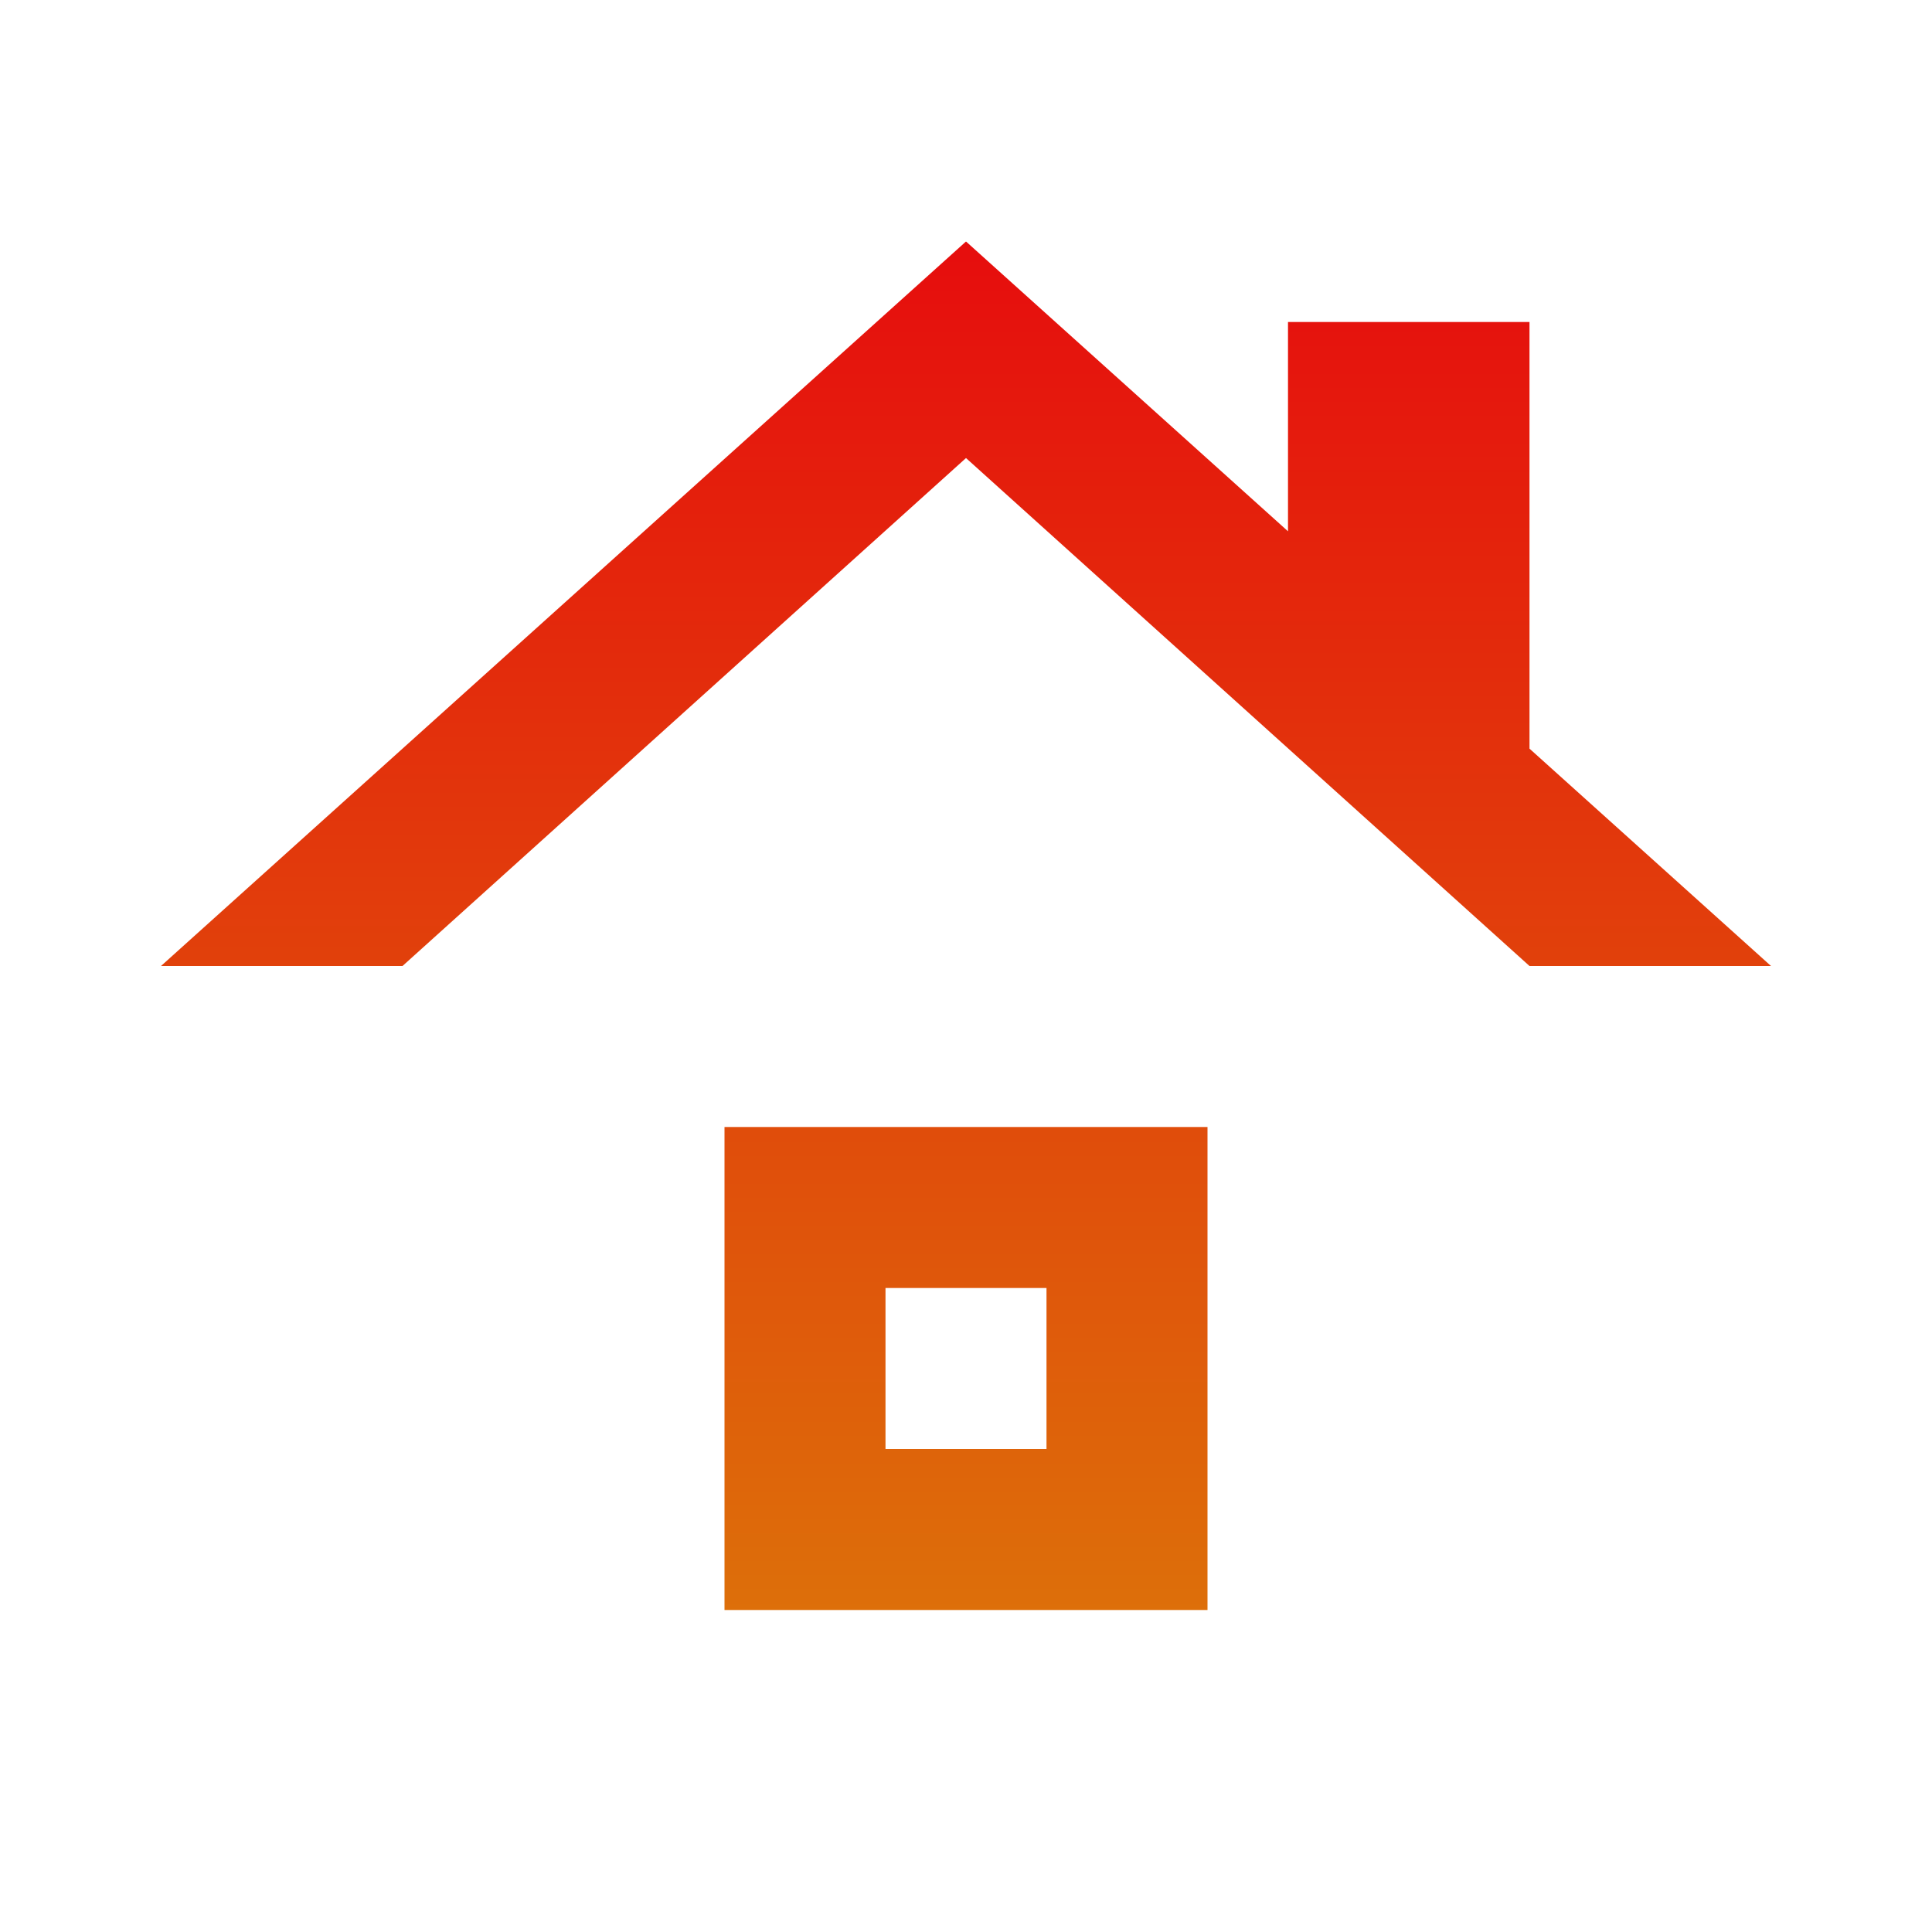 <svg width="24" height="24" viewBox="0 0 24 24" fill="none" xmlns="http://www.w3.org/2000/svg">
<path d="M13 18H11V16H13V18ZM15 14H9V20H15V14ZM19 9.3V4H16V6.6L12 3L2 12H5L12 5.69L19 12H22L19 9.3Z" fill="url(#paint0_linear_34_12)"/>
<defs>
<linearGradient id="paint0_linear_34_12" x1="12" y1="3" x2="12" y2="20" gradientUnits="userSpaceOnUse">
<stop stop-color="#E60D0D"/>
<stop offset="1" stop-color="#DD6F0A"/>
</linearGradient>
</defs>
</svg>

